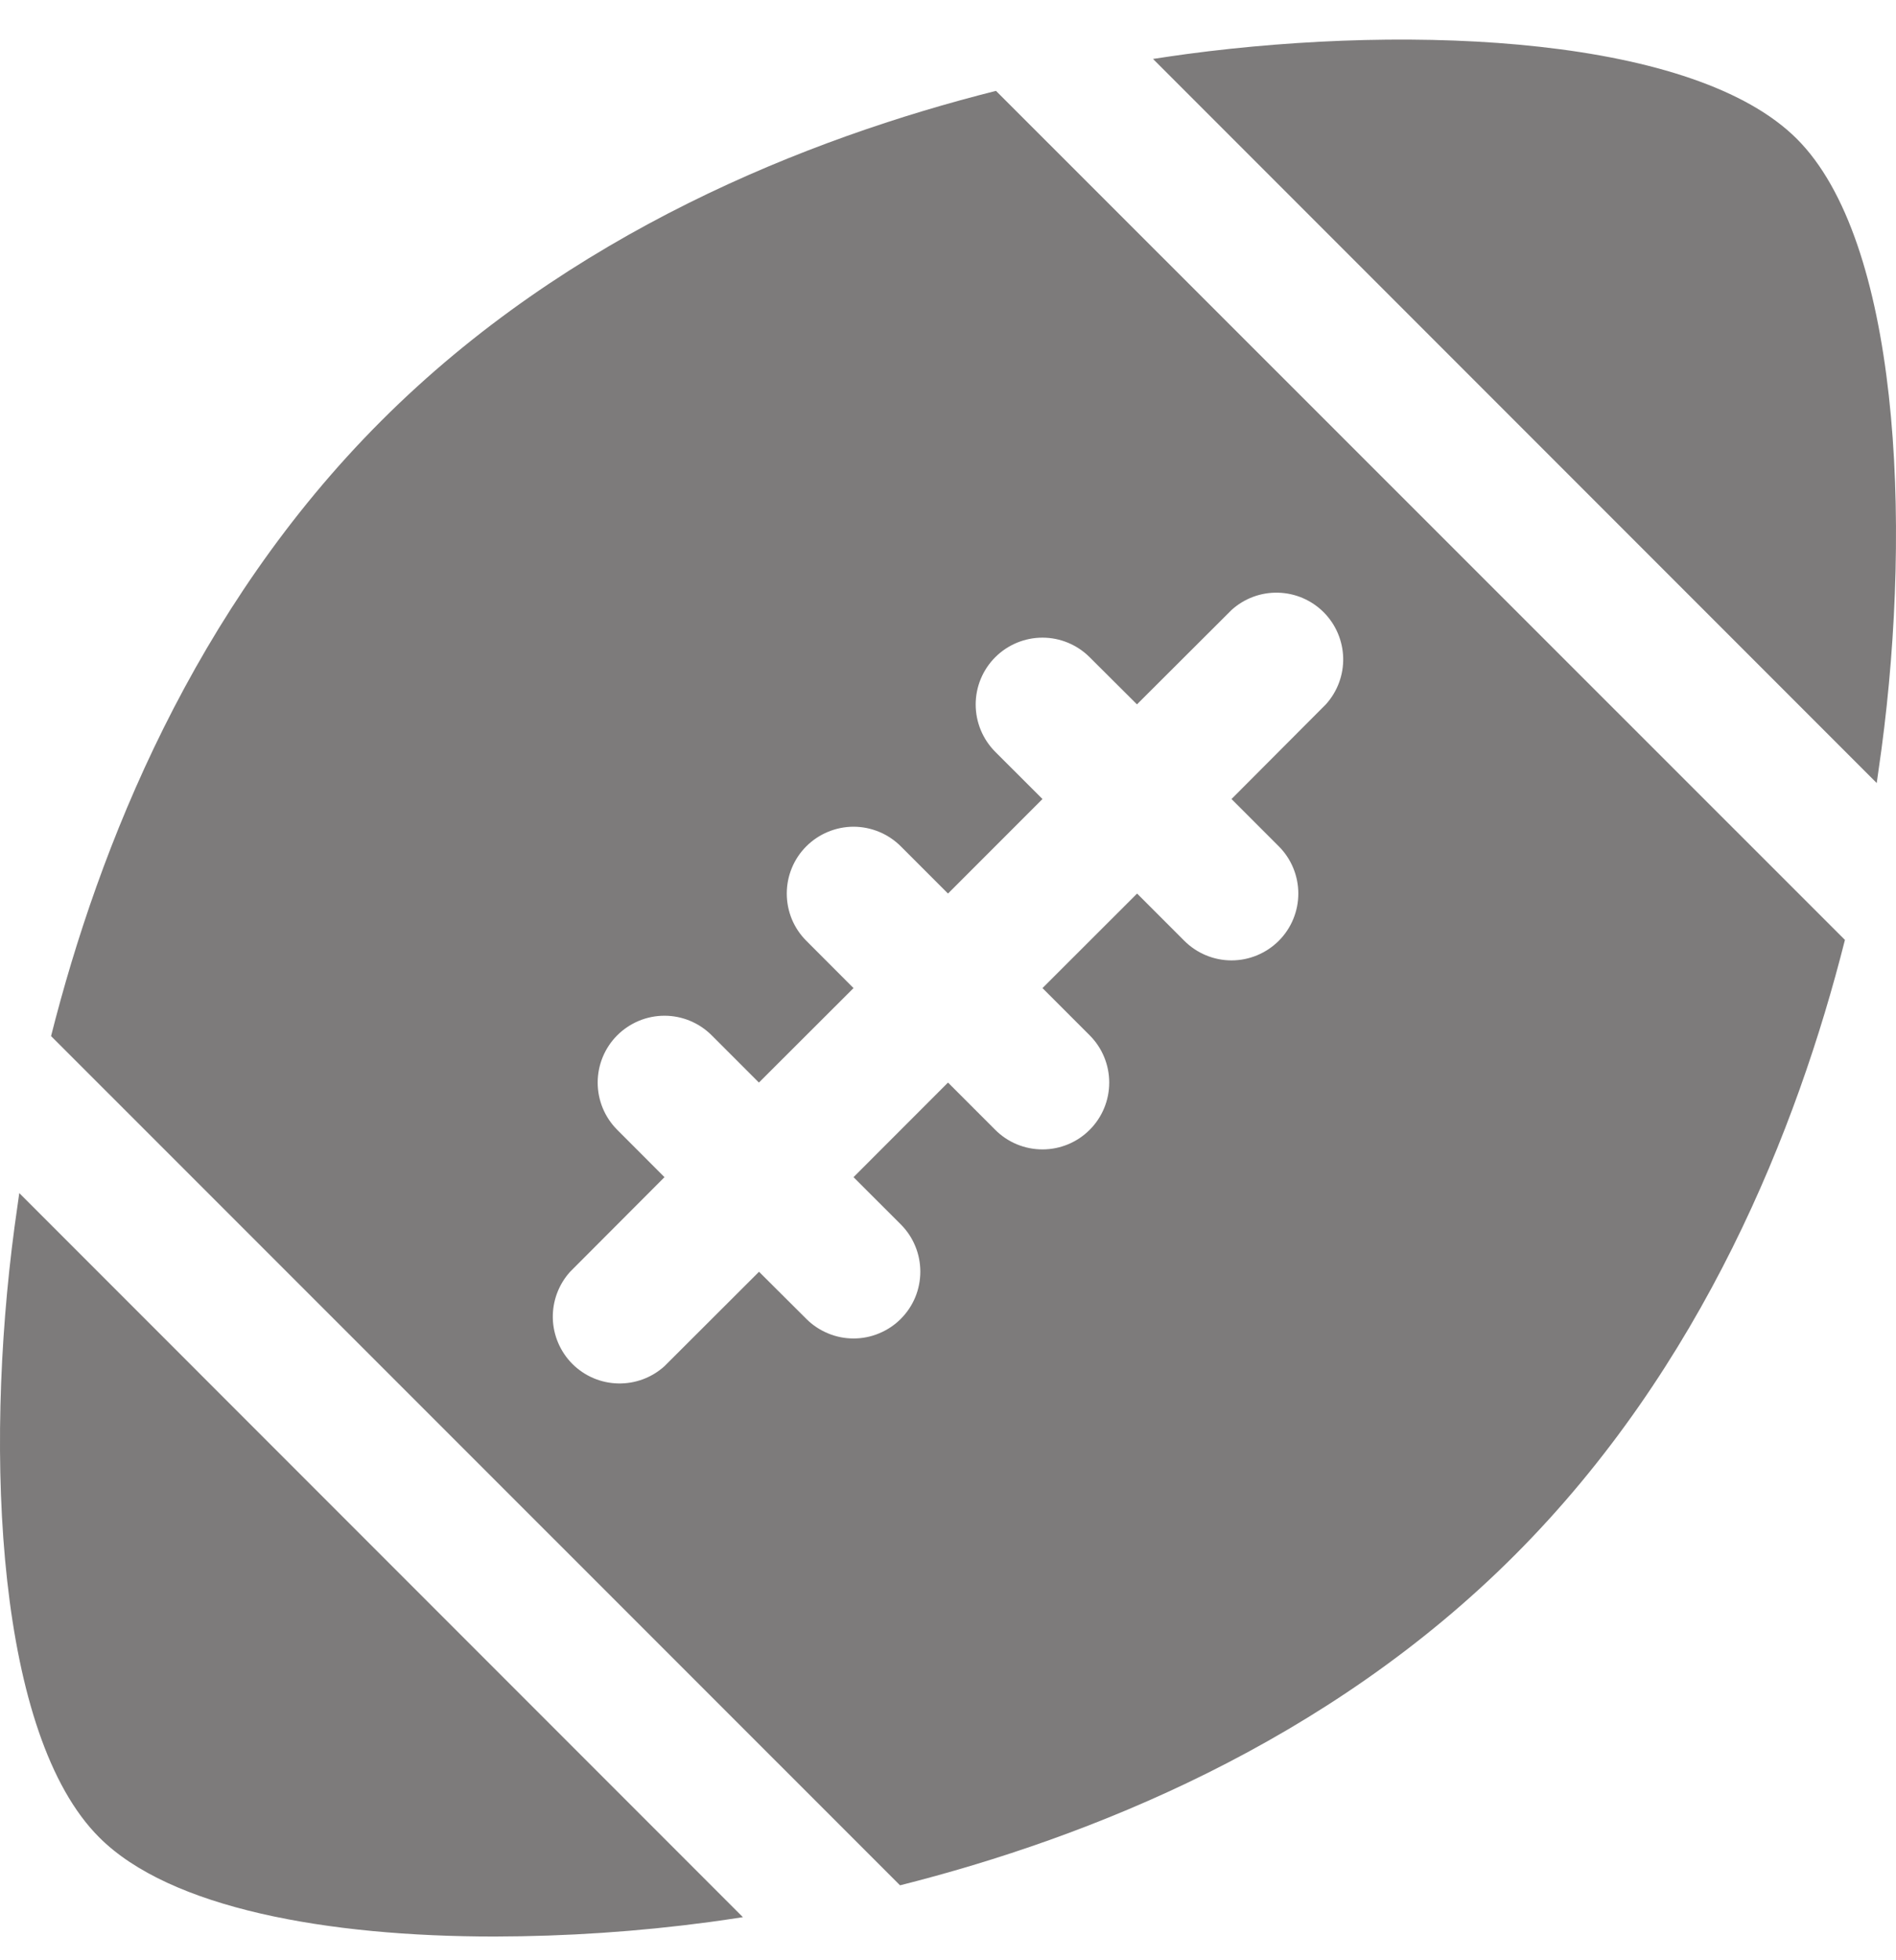 <svg width="30" height="31" viewBox="0 0 30 31" fill="none" xmlns="http://www.w3.org/2000/svg">
<path d="M6.031 6.657C3.06 9.628 1.564 13.394 0.808 16.385L14.241 29.815C17.232 29.061 20.998 27.566 23.969 24.592C26.94 21.618 28.436 17.855 29.192 14.864L15.759 1.437C12.768 2.19 9.002 3.686 6.031 6.657ZM17.99 11.139L19.486 9.647C19.687 9.464 19.951 9.366 20.222 9.373C20.493 9.379 20.752 9.49 20.944 9.682C21.136 9.874 21.246 10.132 21.253 10.404C21.259 10.675 21.161 10.938 20.979 11.139L19.486 12.636L20.234 13.384C20.432 13.582 20.543 13.851 20.543 14.131C20.543 14.411 20.432 14.68 20.234 14.878C20.035 15.076 19.767 15.188 19.486 15.188C19.206 15.188 18.937 15.076 18.739 14.878L17.992 14.131L16.495 15.626L17.242 16.373C17.44 16.571 17.551 16.84 17.551 17.12C17.551 17.401 17.44 17.669 17.242 17.867C17.044 18.066 16.775 18.177 16.495 18.177C16.214 18.177 15.945 18.066 15.747 17.867L15 17.12L13.505 18.616L14.253 19.363C14.351 19.461 14.429 19.577 14.482 19.706C14.535 19.834 14.562 19.971 14.562 20.11C14.562 20.249 14.535 20.386 14.482 20.515C14.429 20.643 14.351 20.759 14.253 20.857C14.155 20.956 14.038 21.033 13.91 21.086C13.782 21.14 13.644 21.167 13.505 21.167C13.367 21.167 13.229 21.14 13.101 21.086C12.973 21.033 12.856 20.956 12.758 20.857L12.01 20.112L10.514 21.605C10.313 21.787 10.049 21.885 9.778 21.878C9.507 21.872 9.248 21.761 9.056 21.569C8.865 21.377 8.754 21.119 8.747 20.848C8.741 20.576 8.839 20.313 9.021 20.112L10.514 18.616L9.766 17.867C9.568 17.669 9.457 17.401 9.457 17.12C9.457 16.84 9.568 16.571 9.766 16.373C9.965 16.175 10.233 16.063 10.514 16.063C10.794 16.063 11.063 16.175 11.261 16.373L12.008 17.12L13.505 15.626L12.758 14.878C12.66 14.78 12.582 14.664 12.529 14.536C12.476 14.407 12.449 14.27 12.449 14.131C12.449 13.992 12.476 13.855 12.529 13.727C12.582 13.598 12.66 13.482 12.758 13.384C12.856 13.286 12.973 13.208 13.101 13.155C13.229 13.102 13.367 13.074 13.505 13.074C13.644 13.074 13.782 13.102 13.91 13.155C14.038 13.208 14.155 13.286 14.253 13.384L15 14.131L16.495 12.636L15.747 11.889C15.549 11.69 15.438 11.421 15.438 11.141C15.438 10.861 15.549 10.592 15.747 10.394C15.945 10.196 16.214 10.084 16.495 10.084C16.775 10.084 17.044 10.196 17.242 10.394L17.99 11.139Z" fill="#7D7B7B"/>
<path d="M29.77 11.851C30.259 8.2 30.038 3.798 28.43 2.195C26.823 0.591 22.425 0.367 18.774 0.855C18.606 0.878 18.428 0.904 18.244 0.932L29.695 12.383C29.721 12.197 29.747 12.019 29.77 11.851Z" fill="#7D7B7B"/>
<path d="M0.23 19.401C-0.259 23.052 -0.038 27.453 1.57 29.057C2.69 30.179 5.179 30.625 7.824 30.625C8.962 30.623 10.098 30.547 11.225 30.396C11.393 30.373 11.571 30.347 11.755 30.319L0.305 18.868C0.279 19.055 0.253 19.232 0.23 19.401Z" fill="#7D7B7B"/>
</svg>
